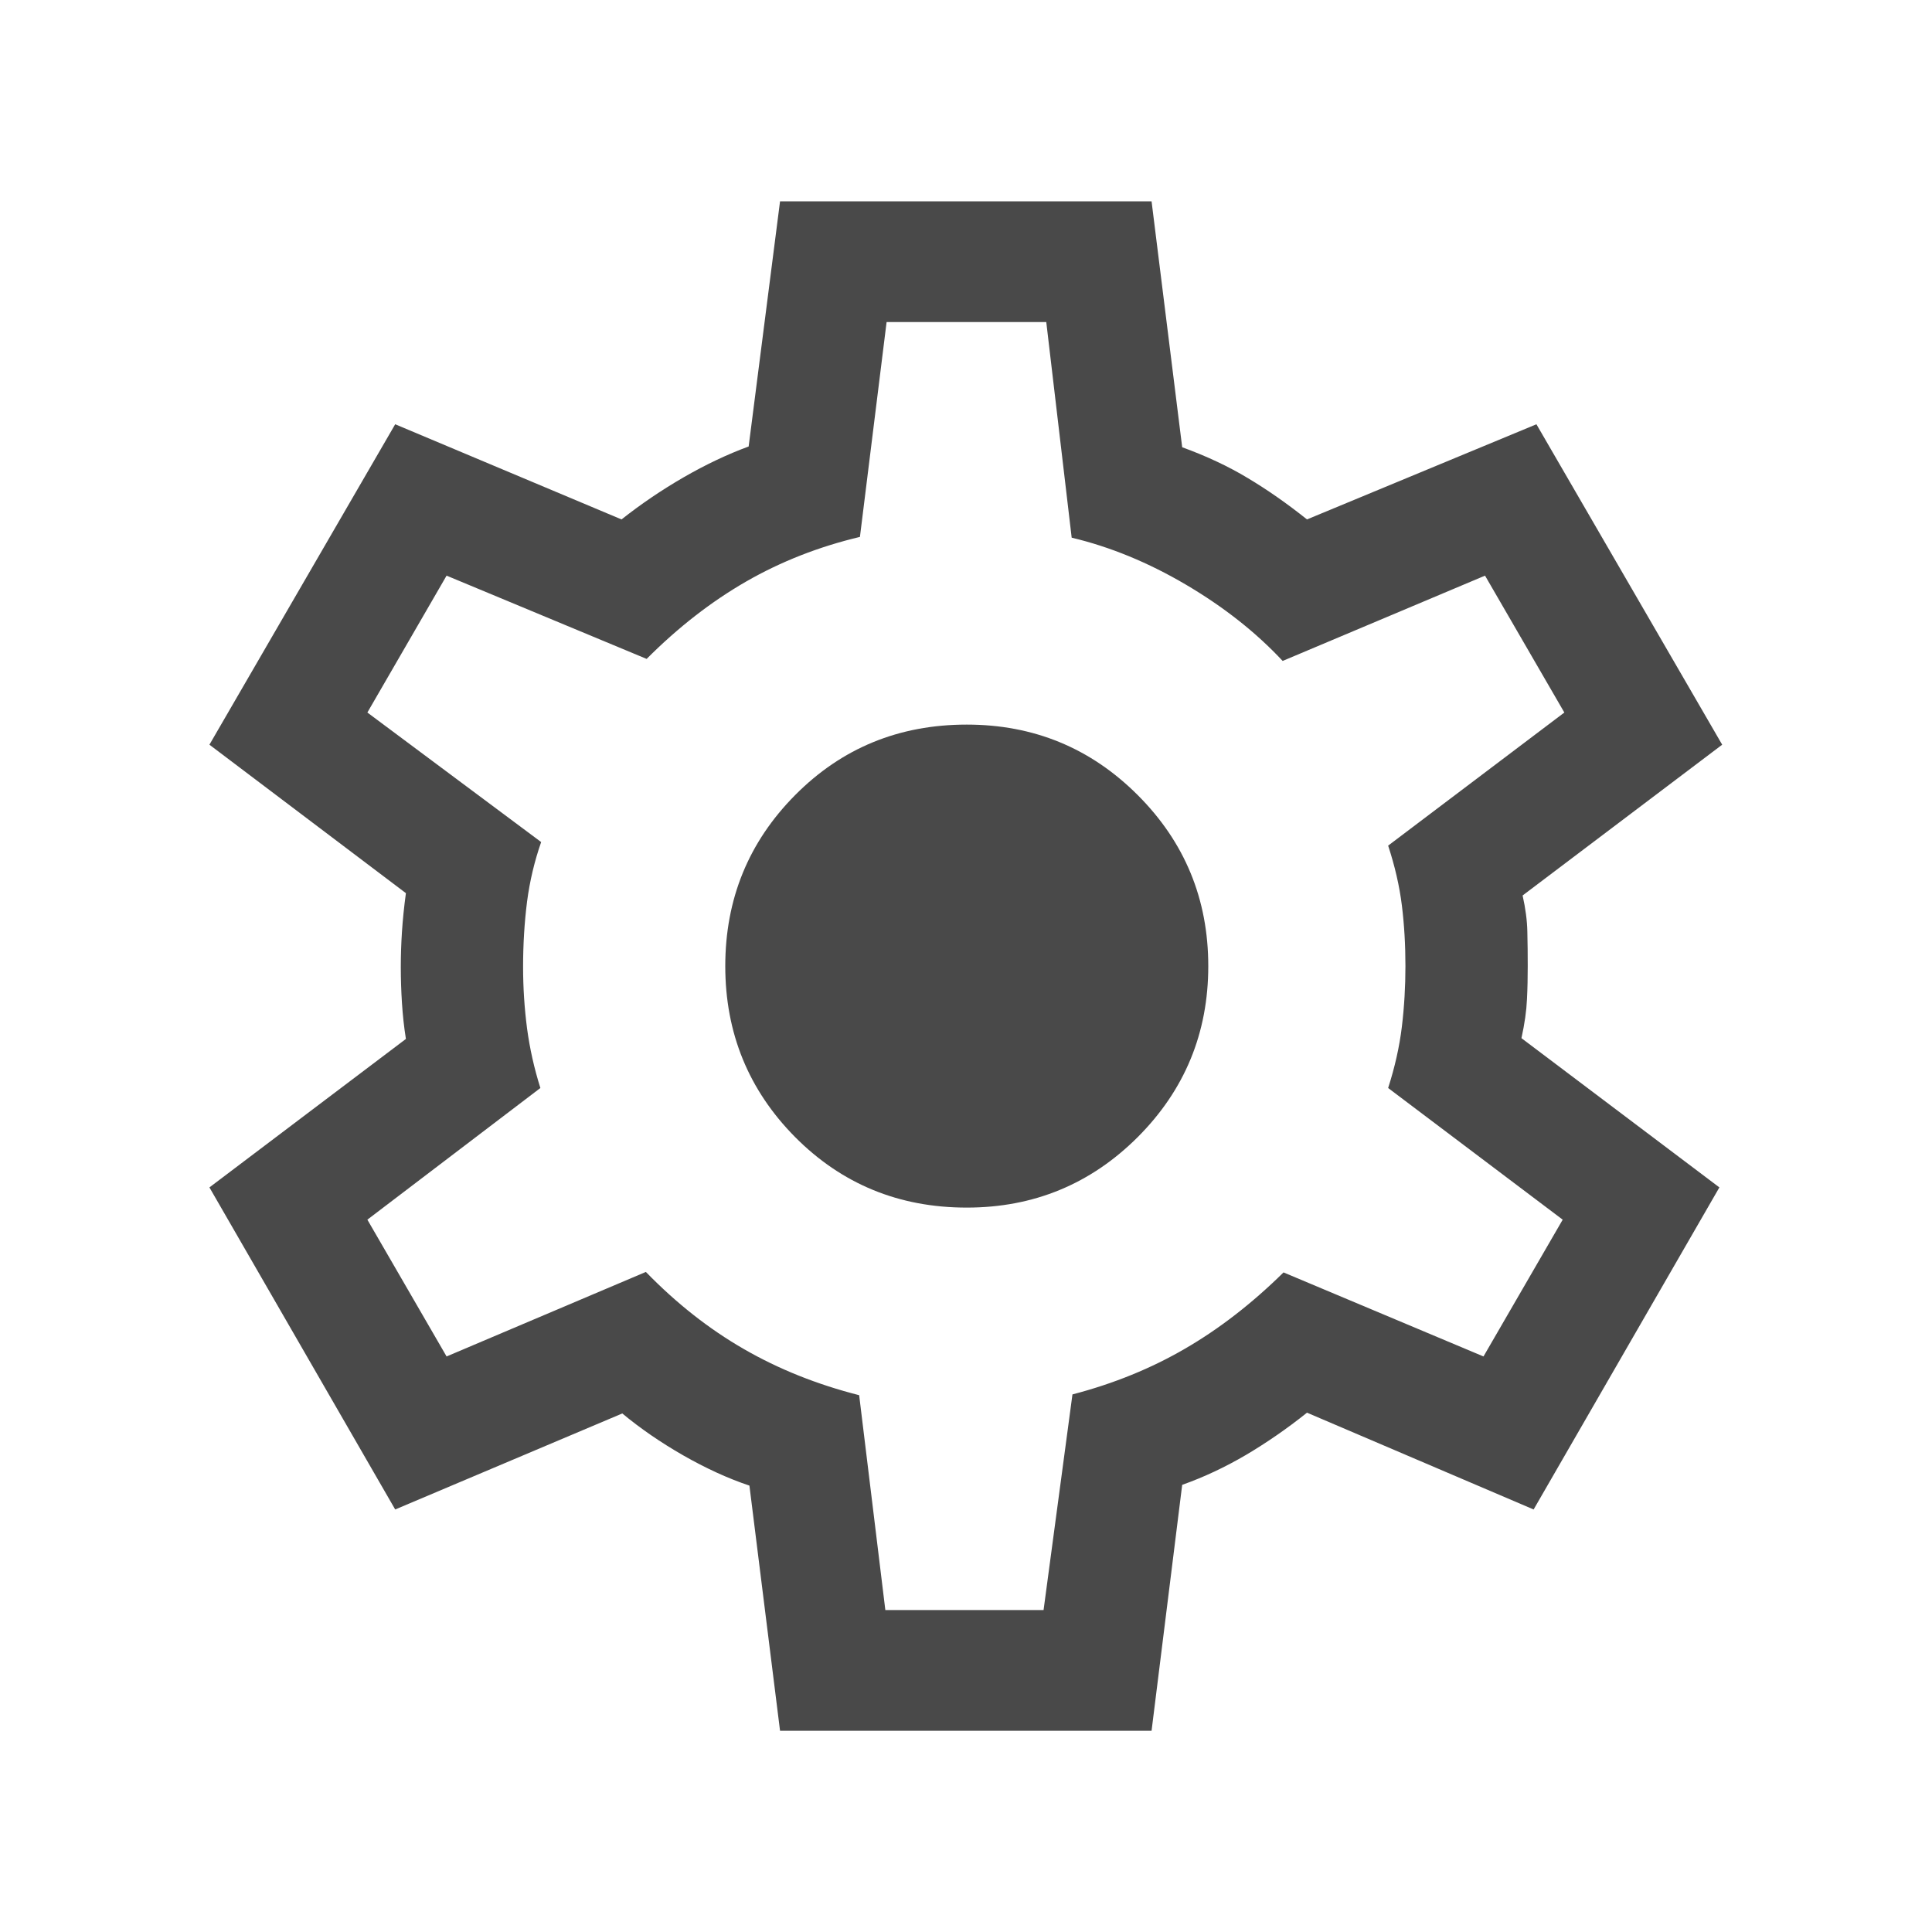 <svg width="20" height="20" viewBox="0 0 20 20" fill="none" xmlns="http://www.w3.org/2000/svg">
<mask id="mask0_1421_26257" style="mask-type:alpha" maskUnits="userSpaceOnUse" x="0" y="0" width="20" height="20">
<rect width="20" height="20" fill="#D9D9D9"/>
</mask>
<g mask="url(#mask0_1421_26257)">
<path d="M8.075 17.917L7.758 15.379C7.534 15.304 7.306 15.199 7.071 15.065C6.836 14.93 6.627 14.786 6.442 14.632L4.091 15.626L2.168 12.292L4.202 10.755C4.182 10.632 4.169 10.507 4.161 10.382C4.153 10.257 4.149 10.133 4.149 10.009C4.149 9.89 4.153 9.77 4.161 9.647C4.169 9.525 4.182 9.391 4.202 9.246L2.168 7.709L4.091 4.392L6.434 5.377C6.635 5.218 6.849 5.073 7.077 4.941C7.306 4.809 7.53 4.703 7.75 4.622L8.075 2.084H11.921L12.238 4.63C12.488 4.721 12.715 4.827 12.917 4.949C13.12 5.07 13.324 5.213 13.53 5.377L15.905 4.392L17.828 7.709L15.762 9.27C15.792 9.404 15.809 9.53 15.811 9.647C15.814 9.764 15.815 9.882 15.815 10.001C15.815 10.114 15.813 10.229 15.807 10.346C15.802 10.463 15.783 10.597 15.75 10.747L17.799 12.292L15.876 15.626L13.53 14.624C13.324 14.789 13.113 14.934 12.899 15.061C12.684 15.187 12.464 15.291 12.238 15.371L11.921 17.917H8.075ZM9.165 16.667H10.803L11.102 14.435C11.527 14.324 11.916 14.166 12.268 13.961C12.62 13.757 12.96 13.494 13.287 13.172L15.357 14.042L16.177 12.626L14.37 11.263C14.439 11.048 14.487 10.836 14.512 10.629C14.537 10.422 14.549 10.212 14.549 10.001C14.549 9.784 14.537 9.574 14.512 9.372C14.487 9.171 14.439 8.964 14.37 8.754L16.194 7.376L15.373 5.959L13.278 6.842C13 6.544 12.665 6.281 12.276 6.052C11.887 5.823 11.493 5.661 11.094 5.566L10.831 3.334H9.178L8.902 5.558C8.477 5.659 8.084 5.813 7.724 6.02C7.364 6.227 7.02 6.494 6.694 6.821L4.623 5.959L3.803 7.376L5.602 8.717C5.533 8.915 5.484 9.12 5.456 9.334C5.429 9.548 5.415 9.773 5.415 10.009C5.415 10.226 5.429 10.438 5.456 10.646C5.484 10.855 5.53 11.06 5.594 11.263L3.803 12.626L4.623 14.042L6.686 13.167C7.002 13.492 7.34 13.758 7.7 13.965C8.06 14.173 8.458 14.332 8.894 14.443L9.165 16.667ZM10.008 12.501C10.701 12.501 11.291 12.257 11.778 11.771C12.264 11.284 12.508 10.694 12.508 10.001C12.508 9.307 12.264 8.717 11.778 8.231C11.291 7.744 10.701 7.501 10.008 7.501C9.306 7.501 8.714 7.744 8.231 8.231C7.749 8.717 7.508 9.307 7.508 10.001C7.508 10.694 7.749 11.284 8.231 11.771C8.714 12.257 9.306 12.501 10.008 12.501Z" fill="#494949"/>
</g>
</svg>
